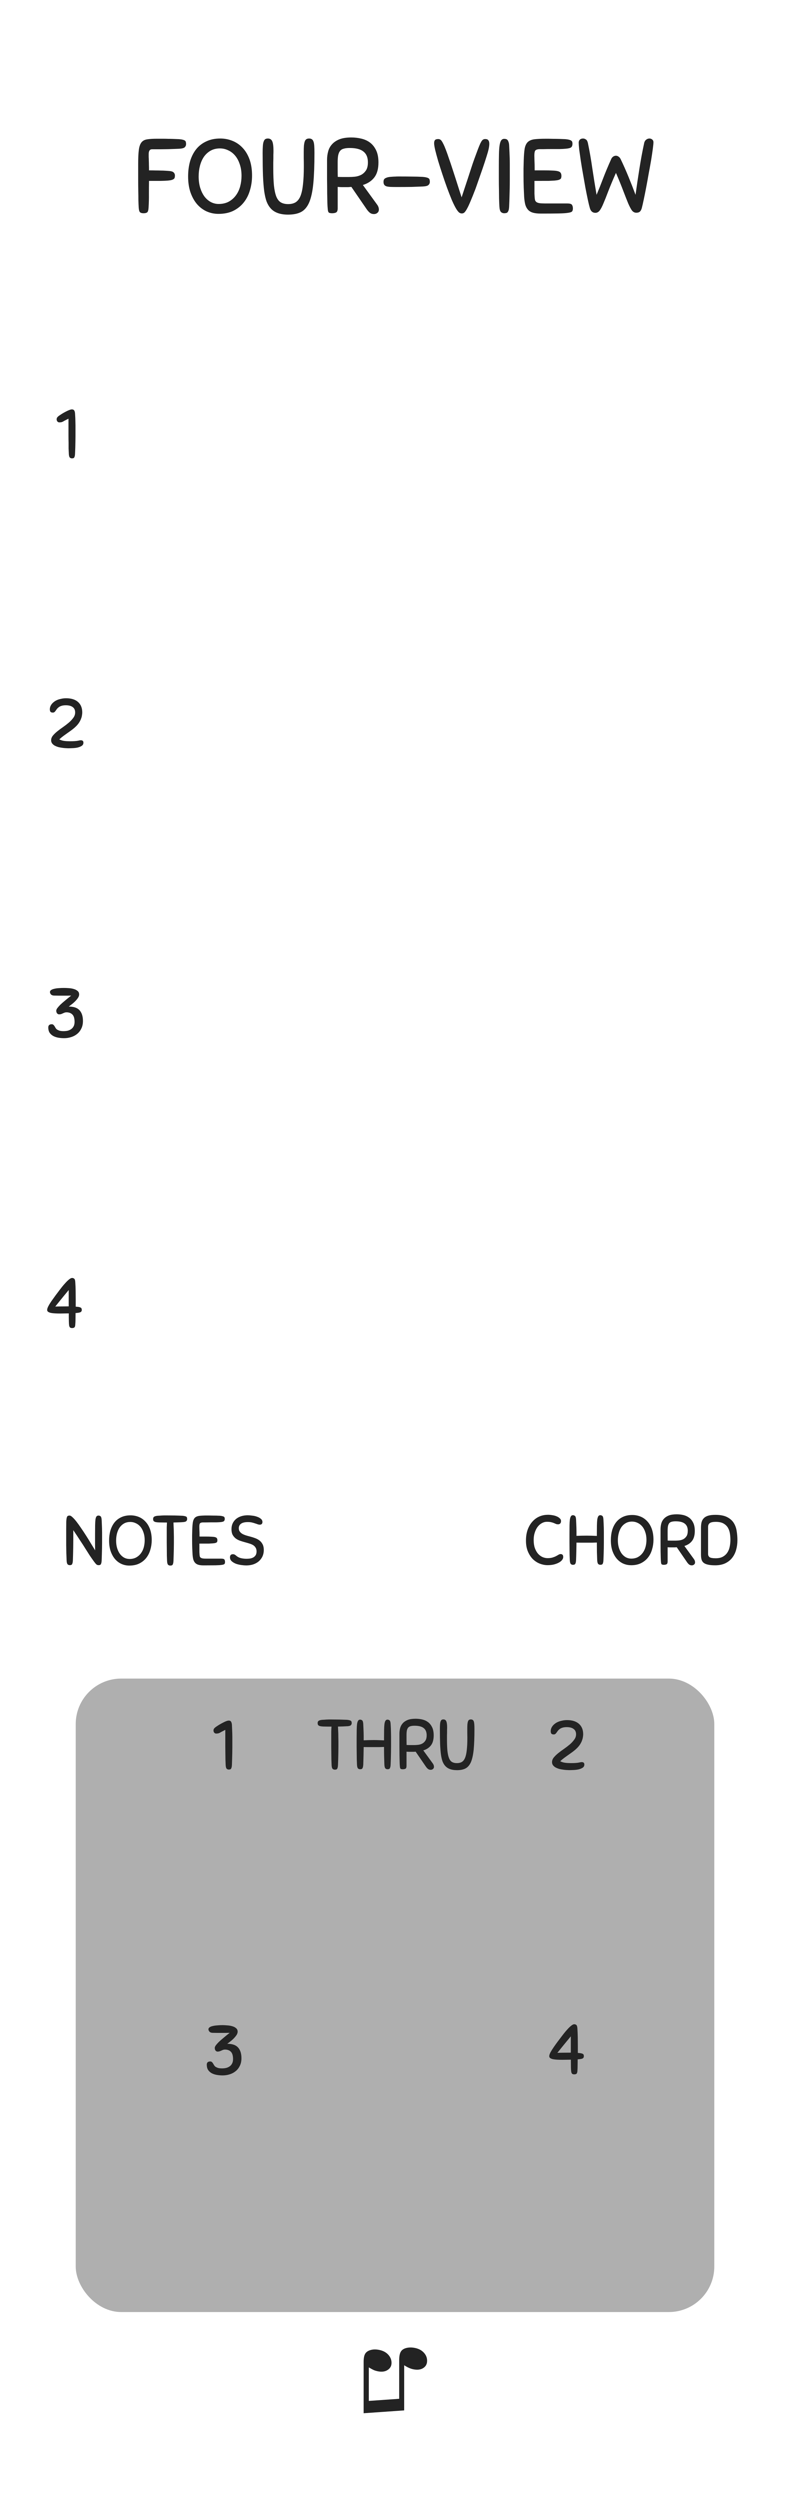 <?xml version="1.0" encoding="UTF-8" standalone="no"?>
<svg
   width="40.64mm"
   height="128.5mm"
   viewBox="0 0 40.64 128.5"
   version="1.1"
   id="svg56"
   sodipodi:docname="FourView.svg"
   inkscape:version="1.1 (c68e22c387, 2021-05-23)"
   xmlns:inkscape="http://www.inkscape.org/namespaces/inkscape"
   xmlns:sodipodi="http://sodipodi.sourceforge.net/DTD/sodipodi-0.dtd"
   xmlns="http://www.w3.org/2000/svg"
   xmlns:svg="http://www.w3.org/2000/svg"
   xmlns:rdf="http://www.w3.org/1999/02/22-rdf-syntax-ns#"
   xmlns:cc="http://creativecommons.org/ns#"
   xmlns:dc="http://purl.org/dc/elements/1.1/">
  <defs
     id="defs60" />
  <sodipodi:namedview
     pagecolor="#ffffff"
     bordercolor="#666666"
     borderopacity="1"
     objecttolerance="10"
     gridtolerance="10"
     guidetolerance="10"
     inkscape:pageopacity="0"
     inkscape:pageshadow="2"
     inkscape:window-width="1920"
     inkscape:window-height="1057"
     id="namedview58"
     showgrid="false"
     inkscape:document-units="mm"
     units="mm"
     inkscape:zoom="1.2421053"
     inkscape:cx="14.894067"
     inkscape:cy="254.00423"
     inkscape:window-x="-8"
     inkscape:window-y="1072"
     inkscape:window-maximized="1"
     inkscape:current-layer="svg56"
     inkscape:pagecheckerboard="0" />
  <rect
     rx="2.34"
     ry="2.34"
     y="86.281"
     x="3.895"
     height="32.562"
     width="32.851"
     id="rect4"
     style="fill:#afafaf;stroke-width:1;paint-order:stroke markers fill;fill-opacity:1" />
  <path
     d="m 20.792,123.898 -2.086,0.146 v -2.637 q 0,-0.294 0.083,-0.426 0.082,-0.133 0.282,-0.188 0.196,-0.055 0.444,-0.003 0.287,0.06 0.457,0.243 0.17,0.187 0.17,0.422 0,0.238 -0.202,0.366 -0.201,0.132 -0.521,0.064 -0.105,-0.023 -0.184,-0.056 -0.081,-0.035 -0.262,-0.141 v 1.722 l 1.562,-0.109 v -1.989 q 0,-0.288 0.083,-0.431 0.083,-0.141 0.288,-0.192 0.205,-0.051 0.448,0 0.284,0.059 0.452,0.243 0.166,0.179 0.166,0.415 0,0.25 -0.201,0.376 -0.198,0.128 -0.521,0.06 -0.205,-0.043 -0.457,-0.205 z"
     style="font-weight:400;font-size:3.528px;line-height:1.25;font-family:Arial;-inkscape-font-specification:'Arial, Normal';font-variant-ligatures:normal;font-variant-caps:normal;font-variant-numeric:normal;font-feature-settings:normal;text-align:start;letter-spacing:0;word-spacing:0;fill:#232323;stroke-width:1;fill-opacity:1"
     font-size="3.528"
     aria-label="♫"
     font-weight="400"
     letter-spacing="0"
     word-spacing="0"
     id="path6"
     inkscape:connector-curvature="0" />
  <g
     style="line-height:1.25;stroke-width:0.781;fill:#232323;fill-opacity:1"
     id="g10"
     transform="matrix(1.28,0,0,1.28,0,-0.096)">
    <path
       d="m 13.948,69.396 q -0.079,0.006 -0.169,0.009 l -0.195,0.005 0.006,0.144 0.006,0.133 q 0.002,0.068 0.002,0.14 0.003,0.074 0.003,0.165 v 0.245 q 0,0.116 -0.003,0.235 l -0.005,0.234 q -0.003,0.118 -0.009,0.245 -0.003,0.068 -0.014,0.105 -0.008,0.036 -0.025,0.056 -0.017,0.02 -0.04,0.023 -0.022,0.005 -0.05,0.005 -0.05,0 -0.088,-0.034 -0.034,-0.036 -0.04,-0.152 -0.005,-0.102 -0.008,-0.214 0,-0.113 -0.003,-0.243 -0.003,-0.13 -0.003,-0.28 v -0.606 q 0.003,-0.116 0.01,-0.2 h -0.117 q -0.118,0 -0.203,-0.003 -0.082,-0.003 -0.136,-0.015 -0.053,-0.014 -0.079,-0.042 -0.022,-0.028 -0.022,-0.08 0,-0.024 0.005,-0.044 0.006,-0.023 0.026,-0.04 0.02,-0.02 0.054,-0.03 0.036,-0.012 0.093,-0.018 l 0.096,-0.005 0.084,-0.006 q 0.043,-0.003 0.088,-0.003 h 0.104 q 0.167,0 0.313,0.003 0.15,0.003 0.317,0.01 0.067,0.007 0.104,0.018 0.037,0.009 0.056,0.026 0.02,0.017 0.023,0.04 0.006,0.022 0.006,0.05 0,0.05 -0.037,0.085 -0.034,0.034 -0.15,0.04 z m 1.5,1.54 -0.01,-0.318 q -0.004,-0.17 -0.004,-0.39 -0.09,0.004 -0.192,0.006 h -0.44 q -0.105,0 -0.186,-0.002 l -0.006,0.344 q -0.003,0.164 -0.01,0.358 -0.004,0.068 -0.015,0.105 -0.009,0.036 -0.026,0.056 -0.017,0.02 -0.04,0.023 -0.019,0.005 -0.047,0.005 -0.05,0 -0.085,-0.033 -0.034,-0.037 -0.04,-0.153 -0.005,-0.101 -0.008,-0.212 0,-0.11 -0.003,-0.237 -0.003,-0.127 -0.003,-0.273 v -0.333 q 0,-0.2 0.003,-0.342 0.003,-0.144 0.014,-0.234 0.014,-0.09 0.043,-0.133 0.028,-0.042 0.08,-0.042 0.047,0 0.083,0.03 0.037,0.032 0.043,0.145 l 0.008,0.175 0.006,0.152 q 0.003,0.074 0.003,0.153 v 0.175 q 0.211,-0.01 0.414,-0.01 0.1,0 0.198,0.004 l 0.206,0.008 v -0.081 q 0,-0.2 0.003,-0.342 0.003,-0.144 0.014,-0.234 0.014,-0.09 0.042,-0.133 0.03,-0.042 0.08,-0.042 0.047,0 0.084,0.03 0.037,0.032 0.042,0.145 l 0.01,0.18 0.004,0.159 q 0.003,0.076 0.003,0.16 v 0.429 q 0,0.116 -0.003,0.229 l -0.005,0.229 q -0.003,0.115 -0.009,0.242 -0.002,0.068 -0.014,0.105 -0.008,0.036 -0.025,0.056 -0.017,0.02 -0.04,0.023 -0.02,0.005 -0.048,0.005 -0.05,0 -0.084,-0.034 -0.034,-0.036 -0.04,-0.152 z m 1.257,-0.518 -0.082,0.005 h -0.178 q -0.048,0 -0.107,-0.005 v 0.573 q 0,0.09 -0.045,0.113 -0.042,0.02 -0.107,0.02 -0.034,0 -0.054,-0.006 -0.02,-0.003 -0.034,-0.014 -0.01,-0.014 -0.02,-0.04 -0.005,-0.025 -0.008,-0.07 -0.006,-0.051 -0.008,-0.147 l -0.006,-0.254 q 0,-0.155 -0.003,-0.375 v -0.523 q 0,-0.115 0.028,-0.223 0.03,-0.11 0.102,-0.191 0.073,-0.085 0.198,-0.136 0.127,-0.05 0.321,-0.05 0.14,0 0.268,0.03 0.133,0.03 0.235,0.108 0.101,0.076 0.163,0.206 0.062,0.13 0.062,0.324 0,0.26 -0.112,0.404 -0.11,0.14 -0.305,0.2 l 0.378,0.52 q 0.05,0.067 0.05,0.138 0,0.056 -0.039,0.087 -0.036,0.034 -0.093,0.034 -0.062,0 -0.107,-0.034 -0.045,-0.036 -0.085,-0.093 z m 0.443,-0.658 q 0,-0.194 -0.118,-0.288 -0.116,-0.096 -0.37,-0.096 -0.093,0 -0.155,0.017 -0.062,0.015 -0.099,0.057 -0.037,0.042 -0.054,0.118 -0.014,0.074 -0.014,0.19 v 0.19 q 0,0.11 0.003,0.2 0.065,0.005 0.144,0.005 h 0.152 q 0.08,0 0.167,-0.01 0.09,-0.01 0.166,-0.05 0.077,-0.042 0.127,-0.12 0.051,-0.077 0.051,-0.213 z m 1.211,1.4 q -0.32,0 -0.47,-0.175 -0.06,-0.068 -0.102,-0.172 -0.04,-0.107 -0.065,-0.277 -0.023,-0.17 -0.034,-0.417 -0.009,-0.251 -0.009,-0.61 0,-0.116 0.006,-0.19 0.005,-0.075 0.022,-0.117 0.017,-0.046 0.043,-0.063 0.028,-0.017 0.07,-0.017 0.082,0 0.116,0.074 0.034,0.073 0.034,0.254 0,0.062 -0.003,0.11 v 0.099 q 0,0.048 -0.003,0.107 v 0.144 q 0,0.282 0.017,0.468 0.02,0.187 0.065,0.3 0.045,0.11 0.121,0.155 0.08,0.045 0.195,0.045 0.122,0 0.2,-0.048 0.082,-0.05 0.13,-0.167 0.048,-0.118 0.068,-0.313 0.023,-0.195 0.023,-0.485 0,-0.127 -0.003,-0.218 v -0.162 q 0,-0.105 0.006,-0.175 0.008,-0.07 0.022,-0.11 0.017,-0.043 0.045,-0.06 0.028,-0.017 0.07,-0.017 0.043,0 0.071,0.017 0.03,0.017 0.046,0.06 0.016,0.042 0.022,0.118 0.006,0.074 0.006,0.192 0,0.497 -0.03,0.819 -0.032,0.318 -0.11,0.505 -0.08,0.183 -0.219,0.257 -0.135,0.07 -0.35,0.07 z"
       style="font-weight:400;font-size:2.822px;font-family:Sniglet;-inkscape-font-specification:'Sniglet, Normal';font-variant-ligatures:normal;font-variant-caps:normal;font-variant-numeric:normal;font-feature-settings:normal;text-align:start;letter-spacing:0;word-spacing:0;stroke-width:0.781;fill:#232323;fill-opacity:1"
       aria-label="THRU"
       font-weight="400"
       font-size="2.822"
       letter-spacing="0"
       word-spacing="0"
       id="path8"
       inkscape:connector-curvature="0" />
  </g>
  <g
     style="line-height:1.25;stroke-width:0.781;fill:#232323;fill-opacity:1"
     id="g14"
     transform="matrix(1.28,0,0,1.28,0,-0.096)">
    <path
       d="M 2.766,18.296 Q 2.76,18.194 2.756,18.084 V 17.847 Q 2.752,17.72 2.752,17.574 v -0.686 l -0.17,0.087 q -0.07,0.045 -0.112,0.054 -0.04,0.008 -0.088,0.008 -0.042,0 -0.076,-0.036 -0.03,-0.037 -0.03,-0.088 0,-0.05 0.033,-0.087 0.036,-0.04 0.084,-0.07 0.062,-0.043 0.133,-0.086 0.073,-0.042 0.14,-0.076 0.07,-0.036 0.125,-0.056 0.06,-0.023 0.1,-0.023 0.02,0 0.04,0.006 0.021,0.005 0.04,0.022 0.018,0.017 0.03,0.054 0.013,0.034 0.016,0.093 l 0.01,0.178 0.004,0.15 q 0.003,0.07 0.003,0.15 v 0.425 q 0,0.116 -0.003,0.23 L 3.026,18.05 q -0.003,0.116 -0.01,0.243 -0.002,0.068 -0.013,0.105 -0.01,0.036 -0.025,0.056 -0.017,0.02 -0.04,0.023 -0.02,0.005 -0.048,0.005 -0.05,0 -0.085,-0.034 -0.033,-0.036 -0.04,-0.152 z"
       style="font-weight:400;font-size:2.822px;font-family:Sniglet;-inkscape-font-specification:'Sniglet, Normal';font-variant-ligatures:normal;font-variant-caps:normal;font-variant-numeric:normal;font-feature-settings:normal;text-align:start;letter-spacing:0;word-spacing:0;stroke-width:0.781;fill:#232323;fill-opacity:1"
       font-size="2.822"
       aria-label="1"
       font-weight="400"
       letter-spacing="0"
       word-spacing="0"
       id="path12"
       inkscape:connector-curvature="0" />
  </g>
  <g
     style="line-height:1.25;stroke-width:0.781;fill:#232323;fill-opacity:1"
     id="g18"
     transform="matrix(1.28,0,0,1.28,0,-0.096)">
    <path
       d="m 2.645,28.397 q -0.102,0 -0.17,0.022 -0.067,0.02 -0.112,0.054 -0.045,0.034 -0.074,0.07 l -0.05,0.07 q -0.023,0.035 -0.05,0.058 -0.027,0.02 -0.066,0.02 -0.068,0 -0.096,-0.034 -0.025,-0.037 -0.025,-0.096 0,-0.125 0.093,-0.232 0.028,-0.034 0.076,-0.07 0.05,-0.04 0.118,-0.07 0.071,-0.032 0.161,-0.05 0.093,-0.024 0.21,-0.024 0.307,0 0.476,0.15 0.17,0.15 0.17,0.42 0,0.053 -0.012,0.118 -0.008,0.065 -0.037,0.136 -0.025,0.07 -0.073,0.146 -0.048,0.077 -0.127,0.156 -0.07,0.07 -0.15,0.13 -0.079,0.06 -0.163,0.118 l -0.178,0.127 q -0.09,0.065 -0.183,0.15 0.09,0.048 0.194,0.062 0.105,0.014 0.235,0.014 0.12,0 0.194,-0.006 0.074,-0.005 0.12,-0.014 l 0.07,-0.014 q 0.025,-0.006 0.053,-0.006 0.104,0 0.104,0.096 0,0.085 -0.07,0.13 -0.07,0.045 -0.17,0.068 -0.098,0.02 -0.203,0.023 -0.104,0.005 -0.172,0.005 -0.037,0 -0.104,-0.005 Q 2.569,30.116 2.494,30.104 2.416,30.094 2.337,30.074 2.261,30.051 2.197,30.017 2.134,29.98 2.095,29.929 q -0.04,-0.053 -0.04,-0.127 0,-0.098 0.07,-0.186 0.074,-0.09 0.181,-0.175 Q 2.414,29.354 2.538,29.269 2.662,29.182 2.769,29.091 2.876,28.998 2.947,28.899 3.02,28.801 3.02,28.685 3.02,28.541 2.922,28.47 2.826,28.397 2.645,28.397 Z"
       style="font-weight:400;font-size:2.822px;font-family:Sniglet;-inkscape-font-specification:'Sniglet, Normal';font-variant-ligatures:normal;font-variant-caps:normal;font-variant-numeric:normal;font-feature-settings:normal;text-align:start;letter-spacing:0;word-spacing:0;stroke-width:0.781;fill:#232323;fill-opacity:1"
       font-size="2.822"
       aria-label="2"
       font-weight="400"
       letter-spacing="0"
       word-spacing="0"
       id="path16"
       inkscape:connector-curvature="0" />
  </g>
  <g
     style="line-height:1.25;stroke-width:0.781;fill:#232323;fill-opacity:1"
     id="g22"
     transform="matrix(1.28,0,0,1.28,0,-0.096)">
    <path
       d="m 2.182,40.055 q -0.09,0 -0.132,-0.045 -0.043,-0.048 -0.043,-0.096 0,-0.05 0.048,-0.082 0.048,-0.033 0.127,-0.05 0.08,-0.02 0.18,-0.026 0.103,-0.008 0.207,-0.008 0.087,0 0.195,0.008 0.107,0.006 0.2,0.034 0.093,0.026 0.155,0.08 0.062,0.05 0.062,0.14 0,0.07 -0.053,0.147 -0.054,0.076 -0.124,0.144 -0.07,0.068 -0.142,0.12 l -0.098,0.075 q 0.3,0 0.434,0.15 0.136,0.15 0.136,0.428 0,0.175 -0.065,0.305 -0.062,0.13 -0.17,0.217 -0.104,0.085 -0.242,0.127 -0.136,0.043 -0.28,0.043 -0.118,0 -0.234,-0.02 Q 2.23,41.726 2.14,41.678 2.05,41.628 1.993,41.546 1.94,41.461 1.94,41.336 q 0,-0.13 0.14,-0.13 0.043,0 0.066,0.023 0.025,0.02 0.042,0.05 0.02,0.029 0.04,0.066 0.02,0.037 0.056,0.068 0.04,0.028 0.102,0.05 0.064,0.02 0.17,0.02 0.081,0 0.16,-0.016 0.08,-0.02 0.141,-0.063 0.062,-0.042 0.1,-0.112 0.04,-0.074 0.04,-0.18 0,-0.21 -0.089,-0.297 -0.085,-0.088 -0.24,-0.088 -0.04,0 -0.074,0.014 -0.034,0.012 -0.067,0.028 l -0.07,0.03 q -0.038,0.01 -0.083,0.01 -0.045,0 -0.08,-0.04 -0.033,-0.042 -0.033,-0.107 0,-0.045 0.043,-0.104 0.045,-0.06 0.12,-0.136 0.08,-0.076 0.19,-0.166 0.11,-0.093 0.246,-0.2 H 2.792 L 2.716,40.058 H 2.369 Q 2.267,40.055 2.182,40.055 Z"
       style="font-weight:400;font-size:2.822px;font-family:Sniglet;-inkscape-font-specification:'Sniglet, Normal';font-variant-ligatures:normal;font-variant-caps:normal;font-variant-numeric:normal;font-feature-settings:normal;text-align:start;letter-spacing:0;word-spacing:0;stroke-width:0.781;fill:#232323;fill-opacity:1"
       font-size="2.822"
       aria-label="3"
       font-weight="400"
       letter-spacing="0"
       word-spacing="0"
       id="path20"
       inkscape:connector-curvature="0" />
  </g>
  <g
     style="line-height:1.25;stroke-width:0.781;fill:#232323;fill-opacity:1"
     id="g26"
     transform="matrix(1.28,0,0,1.28,0,-0.096)">
    <path
       d="m 3.037,52.803 q -0.002,0.107 -0.002,0.234 0,0.127 -0.01,0.237 -0.004,0.085 -0.04,0.11 -0.03,0.023 -0.086,0.023 -0.05,0 -0.08,-0.02 Q 2.795,53.37 2.779,53.311 2.769,53.249 2.767,53.133 2.764,53.015 2.764,52.817 q -0.093,0 -0.178,0.003 -0.085,0.003 -0.164,0.003 -0.118,0 -0.217,-0.006 Q 2.109,52.812 2.039,52.797 1.971,52.78 1.931,52.752 1.895,52.724 1.895,52.679 q 0,-0.062 0.05,-0.155 0.05,-0.096 0.127,-0.206 0.077,-0.11 0.16,-0.223 L 2.394,51.88 2.49,51.756 q 0.065,-0.082 0.138,-0.16 0.074,-0.083 0.147,-0.142 0.073,-0.06 0.124,-0.06 0.048,0 0.085,0.032 0.037,0.03 0.042,0.144 0.012,0.163 0.014,0.344 0.003,0.178 0.003,0.353 v 0.28 q 0.08,0.005 0.127,0.013 0.048,0.01 0.074,0.026 0.025,0.014 0.033,0.036 0.01,0.023 0.01,0.057 0,0.07 -0.066,0.096 -0.065,0.022 -0.183,0.028 z M 2.761,51.88 2.549,52.137 2.403,52.317 q -0.06,0.077 -0.105,0.13 l -0.076,0.096 q 0.13,-0.005 0.265,-0.005 0.14,-0.003 0.274,-0.003 z"
       style="font-weight:400;font-size:2.822px;font-family:Sniglet;-inkscape-font-specification:'Sniglet, Normal';font-variant-ligatures:normal;font-variant-caps:normal;font-variant-numeric:normal;font-feature-settings:normal;text-align:start;letter-spacing:0;word-spacing:0;stroke-width:0.781;fill:#232323;fill-opacity:1"
       font-size="2.822"
       aria-label="4"
       font-weight="400"
       letter-spacing="0"
       word-spacing="0"
       id="path24"
       inkscape:connector-curvature="0" />
  </g>
  <g
     style="line-height:1.25;stroke-width:0.781;fill:#232323;fill-opacity:1"
     id="g30"
     transform="matrix(1.28,0,0,1.28,0,-0.096)">
    <path
       d="m 9.069,70.949 q -0.005,-0.101 -0.008,-0.211 0,-0.11 -0.003,-0.237 -0.003,-0.127 -0.003,-0.274 v -0.686 l -0.17,0.088 q -0.07,0.045 -0.112,0.053 -0.04,0.009 -0.087,0.009 -0.043,0 -0.076,-0.037 -0.03,-0.036 -0.03,-0.087 0,-0.051 0.032,-0.088 0.037,-0.04 0.085,-0.07 0.062,-0.043 0.133,-0.085 0.073,-0.042 0.14,-0.076 0.07,-0.037 0.125,-0.057 0.06,-0.022 0.1,-0.022 0.02,0 0.04,0.005 0.02,0.006 0.038,0.023 0.02,0.017 0.03,0.054 0.015,0.033 0.018,0.093 l 0.008,0.178 0.006,0.15 q 0.003,0.07 0.003,0.149 v 0.426 q 0,0.116 -0.003,0.228 l -0.006,0.23 -0.008,0.242 q -0.003,0.067 -0.014,0.104 -0.01,0.037 -0.026,0.057 -0.017,0.02 -0.04,0.022 -0.02,0.006 -0.047,0.006 -0.05,0 -0.085,-0.034 -0.034,-0.037 -0.04,-0.152 z"
       style="font-weight:400;font-size:2.822px;font-family:Sniglet;-inkscape-font-specification:'Sniglet, Normal';font-variant-ligatures:normal;font-variant-caps:normal;font-variant-numeric:normal;font-feature-settings:normal;text-align:start;letter-spacing:0;word-spacing:0;stroke-width:0.781;fill:#232323;fill-opacity:1"
       font-size="2.822"
       aria-label="1"
       font-weight="400"
       letter-spacing="0"
       word-spacing="0"
       id="path28"
       inkscape:connector-curvature="0" />
  </g>
  <g
     style="line-height:1.25;stroke-width:0.781;fill:#232323;fill-opacity:1"
     id="g34"
     transform="matrix(1.28,0,0,1.28,0,-0.096)">
    <path
       d="m 22.777,69.432 q -0.1,0 -0.17,0.022 -0.068,0.02 -0.113,0.054 -0.045,0.034 -0.073,0.07 l -0.05,0.07 q -0.023,0.035 -0.052,0.058 -0.025,0.02 -0.065,0.02 -0.067,0 -0.096,-0.034 -0.025,-0.037 -0.025,-0.096 0,-0.125 0.093,-0.232 0.028,-0.034 0.076,-0.07 0.05,-0.04 0.12,-0.07 0.07,-0.032 0.16,-0.05 0.093,-0.024 0.21,-0.024 0.306,0 0.476,0.15 0.17,0.15 0.17,0.42 0,0.053 -0.012,0.118 -0.01,0.065 -0.037,0.136 -0.025,0.07 -0.073,0.146 -0.048,0.077 -0.127,0.156 -0.07,0.07 -0.15,0.13 -0.08,0.06 -0.164,0.118 l -0.178,0.127 q -0.09,0.065 -0.183,0.15 0.09,0.048 0.195,0.062 0.104,0.014 0.234,0.014 0.12,0 0.195,-0.006 0.073,-0.005 0.118,-0.014 l 0.07,-0.014 q 0.026,-0.006 0.054,-0.006 0.105,0 0.105,0.096 0,0.085 -0.07,0.13 -0.07,0.045 -0.17,0.068 -0.1,0.02 -0.203,0.023 -0.105,0.005 -0.172,0.005 -0.037,0 -0.105,-0.005 -0.065,-0.003 -0.14,-0.015 -0.077,-0.01 -0.156,-0.03 -0.076,-0.023 -0.14,-0.057 -0.063,-0.037 -0.103,-0.088 -0.04,-0.053 -0.04,-0.127 0,-0.098 0.07,-0.186 0.075,-0.09 0.18,-0.175 0.109,-0.087 0.233,-0.172 0.124,-0.087 0.232,-0.178 0.107,-0.093 0.177,-0.192 0.074,-0.098 0.074,-0.214 0,-0.144 -0.1,-0.215 -0.095,-0.073 -0.276,-0.073 z"
       style="font-weight:400;font-size:2.822px;font-family:Sniglet;-inkscape-font-specification:'Sniglet, Normal';font-variant-ligatures:normal;font-variant-caps:normal;font-variant-numeric:normal;font-feature-settings:normal;text-align:start;letter-spacing:0;word-spacing:0;stroke-width:0.781;fill:#232323;fill-opacity:1"
       font-size="2.822"
       aria-label="2"
       font-weight="400"
       letter-spacing="0"
       word-spacing="0"
       id="path32"
       inkscape:connector-curvature="0" />
  </g>
  <g
     style="line-height:1.25;stroke-width:0.781;fill:#232323;fill-opacity:1"
     id="g38"
     transform="matrix(1.28,0,0,1.28,0,-0.096)">
    <path
       d="m 8.552,81.708 q -0.09,0 -0.132,-0.045 -0.043,-0.048 -0.043,-0.096 0,-0.05 0.048,-0.082 0.048,-0.034 0.127,-0.05 0.08,-0.02 0.18,-0.026 0.103,-0.01 0.207,-0.01 0.087,0 0.195,0.01 0.107,0.006 0.2,0.034 0.093,0.025 0.155,0.08 0.062,0.05 0.062,0.14 0,0.07 -0.053,0.147 -0.054,0.076 -0.124,0.144 -0.07,0.067 -0.142,0.12 l -0.098,0.074 q 0.3,0 0.434,0.15 0.136,0.15 0.136,0.43 0,0.174 -0.065,0.304 -0.062,0.13 -0.17,0.217 -0.104,0.085 -0.242,0.127 -0.136,0.042 -0.28,0.042 -0.118,0 -0.234,-0.02 Q 8.6,83.378 8.51,83.331 8.42,83.281 8.363,83.198 8.31,83.114 8.31,82.988 q 0,-0.13 0.14,-0.13 0.043,0 0.066,0.024 0.025,0.02 0.042,0.05 0.02,0.03 0.04,0.066 0.02,0.037 0.056,0.068 0.04,0.028 0.102,0.05 0.064,0.02 0.17,0.02 0.08,0 0.16,-0.017 0.08,-0.02 0.14,-0.062 0.063,-0.042 0.1,-0.113 0.04,-0.073 0.04,-0.18 0,-0.21 -0.088,-0.297 -0.085,-0.087 -0.24,-0.087 -0.04,0 -0.074,0.014 -0.034,0.01 -0.067,0.028 l -0.07,0.028 q -0.038,0.012 -0.083,0.012 -0.045,0 -0.08,-0.04 -0.033,-0.042 -0.033,-0.107 0,-0.045 0.043,-0.105 0.045,-0.06 0.12,-0.135 0.08,-0.076 0.19,-0.166 0.11,-0.094 0.246,-0.2 H 9.162 L 9.086,81.711 H 8.739 Q 8.637,81.708 8.552,81.708 Z"
       style="font-weight:400;font-size:2.822px;font-family:Sniglet;-inkscape-font-specification:'Sniglet, Normal';font-variant-ligatures:normal;font-variant-caps:normal;font-variant-numeric:normal;font-feature-settings:normal;text-align:start;letter-spacing:0;word-spacing:0;stroke-width:0.781;fill:#232323;fill-opacity:1"
       font-size="2.822"
       aria-label="3"
       font-weight="400"
       letter-spacing="0"
       word-spacing="0"
       id="path36"
       inkscape:connector-curvature="0" />
  </g>
  <g
     style="line-height:1.25;stroke-width:0.781;fill:#232323;fill-opacity:1"
     id="g42"
     transform="matrix(1.28,0,0,1.28,0,-0.096)">
    <path
       d="m 23.217,82.772 q -0.003,0.107 -0.003,0.234 0,0.127 -0.008,0.237 -0.006,0.085 -0.04,0.11 -0.03,0.023 -0.087,0.023 -0.051,0 -0.08,-0.02 -0.025,-0.017 -0.04,-0.076 -0.01,-0.062 -0.013,-0.178 -0.003,-0.12 -0.003,-0.316 -0.093,0 -0.177,0.003 l -0.164,0.002 q -0.12,0 -0.217,-0.005 -0.096,-0.006 -0.167,-0.02 -0.068,-0.017 -0.107,-0.045 -0.037,-0.028 -0.037,-0.073 0,-0.063 0.05,-0.156 0.052,-0.096 0.128,-0.206 0.076,-0.11 0.16,-0.223 l 0.162,-0.214 0.096,-0.124 q 0.065,-0.082 0.138,-0.161 0.073,-0.082 0.147,-0.141 0.073,-0.06 0.124,-0.06 0.048,0 0.085,0.03 0.036,0.033 0.042,0.145 0.01,0.164 0.014,0.345 0.003,0.178 0.003,0.352 v 0.28 q 0.079,0.005 0.127,0.014 0.048,0.009 0.073,0.025 0.026,0.015 0.034,0.037 0.008,0.023 0.008,0.057 0,0.07 -0.064,0.096 -0.065,0.022 -0.184,0.028 z m -0.276,-0.923 -0.212,0.257 -0.147,0.18 q -0.06,0.077 -0.104,0.13 l -0.077,0.096 q 0.13,-0.006 0.266,-0.006 l 0.274,-0.002 z"
       style="font-weight:400;font-size:2.822px;font-family:Sniglet;-inkscape-font-specification:'Sniglet, Normal';font-variant-ligatures:normal;font-variant-caps:normal;font-variant-numeric:normal;font-feature-settings:normal;text-align:start;letter-spacing:0;word-spacing:0;stroke-width:0.781;fill:#232323;fill-opacity:1"
       font-size="2.822"
       aria-label="4"
       font-weight="400"
       letter-spacing="0"
       word-spacing="0"
       id="path40"
       inkscape:connector-curvature="0" />
  </g>
  <g
     aria-label="FOUR-VIEW"
     style="font-weight:400;font-size:4.233px;line-height:1.25;font-family:Sniglet;letter-spacing:0;word-spacing:0;stroke-width:0.207;fill:#232323;fill-opacity:1"
     font-weight="400"
     font-size="4.233"
     letter-spacing="0"
     word-spacing="0"
     id="g46"
     transform="matrix(1.28,0,0,1.28,0,-0.096)">
    <path
       d="M 5.553,6.653 Q 5.553,6.298 5.579,6.099 5.604,5.896 5.684,5.794 5.764,5.693 5.913,5.671 6.061,5.646 6.303,5.646 h 0.245 q 0.11,0 0.212,0.004 0.106,0 0.207,0.004 l 0.229,0.009 q 0.101,0.008 0.156,0.025 0.055,0.013 0.085,0.038 0.03,0.026 0.034,0.06 0.008,0.034 0.008,0.076 0,0.076 -0.055,0.127 Q 7.374,6.039 7.2,6.049 7.094,6.052 6.993,6.057 L 6.768,6.065 q -0.123,0 -0.28,0.004 H 6.112 q -0.076,0 -0.106,0.055 -0.03,0.051 -0.03,0.132 v 0.127 q 0.005,0.063 0.005,0.14 0.004,0.075 0.004,0.173 0.004,0.093 0.004,0.22 0.157,0 0.271,0.004 0.119,0 0.203,0.004 0.09,0 0.157,0.005 l 0.131,0.008 q 0.174,0.009 0.225,0.06 0.055,0.05 0.055,0.126 0,0.043 -0.009,0.077 Q 7.018,7.233 6.988,7.259 6.958,7.284 6.904,7.301 6.849,7.318 6.747,7.327 L 6.616,7.335 q -0.06,0 -0.144,0.004 H 5.989 Q 5.985,7.593 5.985,7.86 5.989,8.122 5.972,8.402 5.964,8.567 5.913,8.605 5.866,8.639 5.769,8.639 5.676,8.639 5.629,8.601 5.583,8.558 5.574,8.406 5.566,8.271 5.562,8.11 5.562,7.945 5.557,7.737 5.553,7.526 5.553,7.263 Z M 8.78,8.664 Q 8.526,8.664 8.301,8.563 8.081,8.461 7.916,8.271 7.751,8.076 7.654,7.797 7.56,7.517 7.56,7.162 7.56,6.827 7.64,6.548 7.725,6.268 7.886,6.065 8.051,5.862 8.293,5.752 8.534,5.637 8.852,5.637 q 0.258,0 0.49,0.094 0.233,0.093 0.407,0.279 0.178,0.186 0.28,0.466 0.101,0.28 0.101,0.652 0,0.309 -0.085,0.588 -0.08,0.28 -0.25,0.491 Q 9.63,8.415 9.376,8.542 9.122,8.664 8.78,8.664 Z M 8.788,8.266 q 0.233,0 0.406,-0.093 Q 9.368,8.076 9.482,7.919 9.597,7.763 9.652,7.559 9.707,7.352 9.707,7.136 9.707,6.874 9.635,6.67 9.567,6.463 9.448,6.323 9.33,6.183 9.173,6.112 9.017,6.035 8.839,6.035 8.627,6.035 8.466,6.125 8.31,6.213 8.2,6.365 8.094,6.518 8.039,6.725 7.984,6.929 7.984,7.162 q 0,0.25 0.063,0.457 0.064,0.203 0.17,0.347 0.11,0.144 0.258,0.224 0.148,0.076 0.313,0.076 z m 2.788,0.428 q -0.483,0 -0.707,-0.262 Q 10.779,8.33 10.716,8.173 10.657,8.013 10.619,7.758 10.585,7.504 10.569,7.132 10.555,6.755 10.555,6.217 q 0,-0.173 0.009,-0.283 0.008,-0.114 0.034,-0.178 0.025,-0.068 0.063,-0.093 0.043,-0.026 0.106,-0.026 0.123,0 0.174,0.11 0.05,0.11 0.05,0.382 0,0.093 -0.004,0.165 v 0.148 q 0,0.072 -0.004,0.16 v 0.217 q 0,0.423 0.026,0.702 0.03,0.28 0.097,0.45 0.068,0.164 0.182,0.232 0.118,0.068 0.292,0.068 0.182,0 0.3,-0.072 0.123,-0.077 0.195,-0.25 0.072,-0.178 0.102,-0.47 0.034,-0.292 0.034,-0.728 0,-0.19 -0.004,-0.326 V 6.179 q 0,-0.156 0.008,-0.262 0.013,-0.106 0.034,-0.165 0.025,-0.064 0.068,-0.09 0.042,-0.025 0.106,-0.025 0.063,0 0.105,0.026 0.043,0.025 0.068,0.089 0.026,0.063 0.034,0.178 0.008,0.11 0.008,0.287 0,0.746 -0.046,1.228 -0.047,0.479 -0.165,0.758 -0.119,0.275 -0.326,0.385 -0.203,0.106 -0.525,0.106 z M 14.121,7.58 14,7.59 h -0.267 q -0.072,0 -0.161,-0.01 v 0.86 q 0,0.135 -0.068,0.17 -0.063,0.029 -0.16,0.029 -0.051,0 -0.081,-0.009 Q 13.233,8.626 13.213,8.61 13.195,8.588 13.183,8.55 13.174,8.512 13.17,8.444 13.161,8.368 13.157,8.224 l -0.008,-0.38 q 0,-0.234 -0.005,-0.564 V 6.497 q 0,-0.174 0.043,-0.335 0.042,-0.165 0.152,-0.287 0.11,-0.127 0.297,-0.204 0.19,-0.076 0.482,-0.076 0.208,0 0.402,0.047 0.2,0.046 0.352,0.16 0.152,0.115 0.245,0.31 0.093,0.194 0.093,0.486 0,0.39 -0.169,0.606 -0.165,0.211 -0.457,0.3 l 0.567,0.78 q 0.076,0.1 0.076,0.207 0,0.084 -0.059,0.131 -0.055,0.05 -0.14,0.05 -0.093,0 -0.16,-0.05 Q 14.8,8.567 14.74,8.482 Z m 0.665,-0.986 q 0,-0.292 -0.178,-0.432 -0.173,-0.144 -0.554,-0.144 -0.14,0 -0.233,0.026 -0.093,0.021 -0.148,0.085 -0.055,0.063 -0.08,0.177 -0.022,0.11 -0.022,0.284 v 0.288 q 0,0.165 0.004,0.3 0.098,0.005 0.216,0.005 h 0.229 q 0.118,0 0.25,-0.013 0.135,-0.017 0.25,-0.076 0.114,-0.064 0.19,-0.178 0.076,-0.119 0.076,-0.322 z m 2.21,0.97 -0.448,0.017 q -0.254,0.004 -0.601,0.004 -0.144,0 -0.246,-0.004 -0.102,-0.005 -0.165,-0.022 -0.064,-0.02 -0.093,-0.063 -0.03,-0.042 -0.03,-0.119 0,-0.038 0.009,-0.067 0.008,-0.034 0.038,-0.06 0.03,-0.025 0.08,-0.042 0.055,-0.021 0.14,-0.03 L 15.79,7.17 q 0.05,-0.004 0.097,-0.004 0.047,-0.004 0.098,-0.004 h 0.127 q 0.228,0 0.44,0.004 0.212,0 0.44,0.012 0.102,0.009 0.157,0.026 0.055,0.013 0.085,0.038 0.03,0.025 0.033,0.06 0.009,0.033 0.009,0.075 0,0.077 -0.055,0.127 -0.05,0.051 -0.224,0.06 z m 1.776,0.889 q -0.055,0.101 -0.101,0.148 -0.043,0.046 -0.11,0.046 -0.068,0 -0.119,-0.046 Q 18.392,8.554 18.332,8.457 18.256,8.33 18.158,8.106 18.065,7.881 17.968,7.619 17.871,7.352 17.778,7.069 17.684,6.785 17.608,6.535 17.536,6.285 17.49,6.099 17.447,5.909 17.447,5.828 q 0,-0.085 0.034,-0.127 0.034,-0.042 0.131,-0.042 0.055,0 0.093,0.03 0.043,0.025 0.106,0.152 0.051,0.097 0.11,0.254 0.06,0.156 0.123,0.347 0.068,0.19 0.136,0.402 l 0.135,0.415 q 0.068,0.207 0.127,0.398 L 18.552,8 q 0.05,-0.157 0.114,-0.347 L 18.798,7.255 18.933,6.84 q 0.068,-0.212 0.136,-0.398 0.067,-0.186 0.127,-0.343 0.059,-0.157 0.105,-0.258 0.06,-0.123 0.102,-0.153 0.047,-0.03 0.093,-0.03 0.098,0 0.131,0.051 0.038,0.047 0.038,0.14 0,0.085 -0.025,0.203 -0.025,0.119 -0.089,0.318 -0.06,0.195 -0.16,0.487 l -0.25,0.715 q -0.039,0.114 -0.09,0.237 -0.046,0.123 -0.097,0.242 -0.046,0.114 -0.093,0.22 -0.046,0.105 -0.089,0.182 z M 20.07,8.36 q -0.009,-0.153 -0.013,-0.318 0,-0.165 -0.004,-0.356 -0.005,-0.19 -0.005,-0.41 v -0.5 q 0,-0.3 0.005,-0.512 0.004,-0.216 0.025,-0.351 0.021,-0.136 0.064,-0.2 0.046,-0.063 0.122,-0.063 0.038,0 0.072,0.009 0.034,0.008 0.06,0.038 0.025,0.025 0.042,0.08 0.021,0.051 0.025,0.136 0.009,0.152 0.013,0.27 l 0.009,0.238 q 0.004,0.114 0.004,0.241 v 0.643 q 0,0.174 -0.004,0.343 l -0.009,0.343 q -0.004,0.174 -0.013,0.364 -0.004,0.102 -0.02,0.157 -0.018,0.055 -0.043,0.085 -0.026,0.03 -0.06,0.033 -0.033,0.009 -0.076,0.009 -0.076,0 -0.13,-0.05 Q 20.078,8.533 20.07,8.359 Z M 21.065,7.979 Q 21.057,7.843 21.048,7.61 21.04,7.377 21.04,7.132 V 6.844 l 0.008,-0.309 q 0.009,-0.313 0.038,-0.491 0.034,-0.178 0.127,-0.267 0.098,-0.089 0.271,-0.11 0.174,-0.021 0.462,-0.021 h 0.088 q 0.09,0 0.212,0.004 0.123,0 0.254,0.004 l 0.224,0.009 q 0.094,0.008 0.149,0.025 0.059,0.013 0.089,0.038 0.03,0.022 0.038,0.055 0.008,0.03 0.008,0.068 0,0.098 -0.055,0.144 -0.055,0.042 -0.224,0.055 -0.085,0.009 -0.25,0.013 h -0.33 q -0.17,0 -0.305,0.004 h -0.17 q -0.11,0.004 -0.156,0.05 -0.042,0.043 -0.042,0.208 L 21.48,6.51 q 0.008,0.143 0.008,0.406 h 0.352 q 0.224,0 0.364,0.008 0.144,0.005 0.22,0.026 0.08,0.021 0.11,0.068 0.03,0.046 0.03,0.122 0,0.038 -0.009,0.072 -0.004,0.03 -0.034,0.055 -0.03,0.021 -0.084,0.038 -0.055,0.013 -0.157,0.022 -0.123,0.008 -0.233,0.012 H 21.48 V 7.856 L 21.488,8 q 0.005,0.067 0.017,0.114 0.017,0.047 0.055,0.076 0.043,0.03 0.119,0.043 0.08,0.012 0.212,0.012 h 0.91 q 0.148,0 0.186,0.055 0.038,0.055 0.038,0.148 0,0.077 -0.034,0.119 -0.034,0.038 -0.165,0.055 -0.127,0.021 -0.385,0.025 -0.254,0.005 -0.703,0.005 -0.19,0 -0.313,-0.034 Q 21.302,8.584 21.225,8.503 21.15,8.423 21.112,8.296 21.078,8.165 21.065,7.979 Z m 3.499,-1.516 q 0.026,-0.06 0.076,-0.097 0.055,-0.038 0.115,-0.038 0.055,0 0.106,0.038 0.05,0.033 0.08,0.093 0.16,0.33 0.318,0.715 0.156,0.381 0.283,0.724 0.072,-0.525 0.157,-1.058 0.084,-0.534 0.19,-1.02 0.013,-0.056 0.038,-0.09 0.026,-0.037 0.055,-0.054 0.03,-0.022 0.06,-0.03 0.034,-0.009 0.055,-0.009 0.072,0 0.118,0.043 0.047,0.038 0.047,0.106 0,0.076 -0.026,0.27 -0.025,0.191 -0.067,0.45 -0.043,0.253 -0.098,0.541 -0.05,0.288 -0.101,0.555 -0.051,0.266 -0.098,0.487 -0.046,0.22 -0.076,0.334 -0.025,0.097 -0.076,0.148 -0.05,0.047 -0.148,0.047 -0.102,0 -0.174,-0.09 Q 25.331,8.436 25.246,8.241 25.166,8.046 25.051,7.746 24.937,7.441 24.755,7.018 24.568,7.441 24.45,7.746 q -0.114,0.304 -0.199,0.5 -0.08,0.194 -0.152,0.287 -0.072,0.089 -0.17,0.089 -0.17,0 -0.224,-0.195 Q 23.671,8.313 23.625,8.097 23.578,7.877 23.527,7.61 L 23.43,7.06 Q 23.379,6.772 23.34,6.518 L 23.277,6.074 q -0.02,-0.195 -0.02,-0.271 0,-0.072 0.046,-0.119 0.046,-0.047 0.131,-0.047 0.06,0 0.114,0.039 0.055,0.033 0.08,0.144 0.102,0.486 0.178,1.02 0.08,0.533 0.17,1.058 0.131,-0.309 0.262,-0.656 0.132,-0.347 0.326,-0.779 z"
       style="-inkscape-font-specification:'Sniglet, Normal';font-variant-ligatures:normal;font-variant-caps:normal;font-variant-numeric:normal;font-feature-settings:normal;text-align:start;stroke-width:0.207;fill:#232323;fill-opacity:1"
       id="path44"
       inkscape:connector-curvature="0" />
  </g>
  <g
     aria-label="NOTES"
     style="font-weight:400;font-size:2.822px;line-height:1.25;font-family:Sniglet;letter-spacing:0;word-spacing:0;stroke-width:0.207;fill:#232323;fill-opacity:1"
     font-weight="400"
     font-size="2.822"
     letter-spacing="0"
     word-spacing="0"
     id="g50"
     transform="matrix(1.28,0,0,1.28,0,-0.096)">
    <path
       d="M 3.778,62.784 Q 3.688,62.66 3.606,62.539 3.526,62.415 3.434,62.268 3.344,62.121 3.224,61.943 3.109,61.763 2.946,61.523 v 0.38 q 0,0.167 -0.003,0.311 L 2.937,62.485 2.929,62.739 Q 2.926,62.807 2.914,62.844 2.906,62.88 2.889,62.9 q -0.017,0.02 -0.04,0.023 -0.02,0.005 -0.047,0.005 -0.051,0 -0.085,-0.034 Q 2.683,62.858 2.677,62.742 2.663,62.432 2.66,62.121 v -0.646 q 0,-0.19 0.003,-0.297 0.006,-0.107 0.02,-0.16 0.017,-0.054 0.042,-0.068 0.029,-0.014 0.074,-0.014 0.045,0 0.118,0.07 0.074,0.068 0.161,0.18 0.088,0.114 0.186,0.26 0.102,0.147 0.2,0.302 0.1,0.156 0.19,0.308 l 0.17,0.277 Q 3.82,62.2 3.82,62.042 v -0.356 q 0,-0.223 0.003,-0.367 0.003,-0.146 0.014,-0.23 0.014,-0.086 0.043,-0.12 0.028,-0.033 0.079,-0.033 0.048,0 0.084,0.03 0.037,0.032 0.043,0.145 l 0.008,0.18 0.006,0.158 q 0.003,0.076 0.003,0.161 v 0.429 q 0,0.116 -0.003,0.229 L 4.094,62.496 4.086,62.739 Q 4.083,62.807 4.072,62.843 4.063,62.88 4.046,62.9 4.029,62.92 4.006,62.923 3.986,62.928 3.959,62.928 3.911,62.928 3.877,62.9 3.843,62.872 3.778,62.784 Z m 1.419,0.161 q -0.17,0 -0.319,-0.068 Q 4.732,62.81 4.622,62.683 4.512,62.553 4.447,62.367 4.384,62.18 4.384,61.943 q 0,-0.223 0.054,-0.409 0.057,-0.186 0.164,-0.322 0.11,-0.135 0.27,-0.209 0.162,-0.076 0.373,-0.076 0.172,0 0.328,0.062 0.155,0.062 0.27,0.187 0.12,0.124 0.187,0.31 0.068,0.186 0.068,0.435 0,0.206 -0.057,0.392 -0.054,0.186 -0.166,0.327 -0.11,0.139 -0.28,0.223 -0.17,0.082 -0.398,0.082 z M 5.203,62.68 q 0.155,0 0.27,-0.062 0.117,-0.065 0.193,-0.17 0.076,-0.104 0.113,-0.24 0.036,-0.138 0.036,-0.282 0,-0.175 -0.048,-0.31 Q 5.722,61.478 5.643,61.384 5.564,61.291 5.46,61.244 5.355,61.193 5.237,61.193 q -0.141,0 -0.249,0.059 -0.104,0.059 -0.177,0.16 -0.071,0.102 -0.108,0.24 -0.036,0.136 -0.036,0.291 0,0.167 0.042,0.305 0.042,0.135 0.113,0.231 0.073,0.096 0.172,0.15 0.099,0.05 0.209,0.05 z m 2.133,-1.479 q -0.08,0.006 -0.17,0.008 l -0.194,0.006 0.005,0.144 0.006,0.133 q 0.003,0.067 0.003,0.14 0.003,0.074 0.003,0.164 v 0.246 q 0,0.116 -0.003,0.234 L 6.98,62.51 6.972,62.756 q -0.003,0.068 -0.014,0.104 -0.009,0.037 -0.026,0.057 -0.017,0.02 -0.04,0.022 -0.022,0.006 -0.05,0.006 -0.051,0 -0.088,-0.034 Q 6.72,62.874 6.714,62.759 6.709,62.657 6.706,62.544 L 6.704,62.302 q -0.003,-0.13 -0.003,-0.28 v -0.336 -0.27 Q 6.704,61.3 6.709,61.215 H 6.593 q -0.118,0 -0.203,-0.003 -0.082,-0.003 -0.135,-0.014 -0.054,-0.014 -0.08,-0.042 -0.022,-0.028 -0.022,-0.08 0,-0.025 0.006,-0.044 0.005,-0.023 0.025,-0.04 0.02,-0.02 0.054,-0.03 0.037,-0.012 0.093,-0.018 L 6.427,60.939 6.512,60.933 Q 6.554,60.93 6.599,60.93 h 0.105 q 0.166,0 0.313,0.003 0.15,0.003 0.316,0.011 0.068,0.006 0.104,0.017 0.037,0.009 0.057,0.026 0.02,0.016 0.022,0.04 0.006,0.022 0.006,0.05 0,0.05 -0.037,0.085 -0.034,0.033 -0.15,0.039 z m 0.402,1.287 Q 7.732,62.398 7.726,62.242 7.721,62.087 7.721,61.923 V 61.732 L 7.726,61.526 Q 7.732,61.316 7.752,61.198 7.774,61.08 7.836,61.02 7.901,60.961 8.017,60.947 8.133,60.933 8.325,60.933 h 0.059 q 0.06,0 0.141,0.003 l 0.17,0.002 0.149,0.006 q 0.062,0.006 0.099,0.017 0.04,0.008 0.059,0.025 0.02,0.015 0.025,0.037 0.006,0.02 0.006,0.045 0,0.065 -0.037,0.096 Q 8.96,61.192 8.846,61.201 8.79,61.206 8.68,61.209 H 8.46 q -0.113,0 -0.203,0.003 H 8.144 Q 8.071,61.215 8.04,61.246 8.011,61.274 8.011,61.384 l 0.003,0.125 q 0.006,0.095 0.006,0.27 h 0.234 q 0.15,0 0.243,0.006 0.096,0.003 0.146,0.017 0.054,0.014 0.074,0.045 0.02,0.031 0.02,0.082 0,0.025 -0.006,0.048 -0.003,0.02 -0.023,0.037 -0.02,0.014 -0.056,0.025 -0.037,0.009 -0.104,0.014 -0.082,0.006 -0.156,0.009 H 8.014 v 0.344 l 0.006,0.096 q 0.003,0.045 0.011,0.076 0.011,0.031 0.037,0.05 0.028,0.02 0.079,0.03 0.053,0.008 0.14,0.008 h 0.608 q 0.098,0 0.124,0.036 0.025,0.037 0.025,0.1 0,0.05 -0.022,0.078 -0.023,0.026 -0.11,0.037 -0.085,0.014 -0.257,0.017 -0.17,0.003 -0.469,0.003 -0.127,0 -0.209,-0.023 Q 7.896,62.891 7.845,62.838 7.794,62.784 7.769,62.7 7.746,62.612 7.738,62.488 Z m 2.22,-1.564 q 0.08,0 0.18,0.015 0.105,0.01 0.196,0.045 0.09,0.03 0.152,0.084 0.062,0.051 0.062,0.127 0,0.045 -0.025,0.077 -0.026,0.03 -0.082,0.03 -0.043,0 -0.088,-0.016 -0.042,-0.017 -0.098,-0.034 -0.054,-0.02 -0.127,-0.037 -0.071,-0.017 -0.167,-0.017 -0.186,0 -0.277,0.068 -0.087,0.065 -0.087,0.18 0,0.08 0.04,0.133 0.039,0.054 0.104,0.093 0.068,0.037 0.15,0.062 0.084,0.026 0.172,0.048 0.098,0.026 0.194,0.062 0.1,0.037 0.175,0.096 0.077,0.06 0.122,0.15 0.048,0.09 0.048,0.229 0,0.144 -0.054,0.26 -0.054,0.112 -0.147,0.194 -0.093,0.079 -0.223,0.124 -0.13,0.042 -0.282,0.042 -0.085,0 -0.197,-0.016 -0.113,-0.015 -0.215,-0.051 -0.102,-0.04 -0.172,-0.102 -0.07,-0.065 -0.07,-0.158 0,-0.056 0.028,-0.09 0.03,-0.034 0.09,-0.034 0.048,0 0.079,0.02 0.03,0.017 0.054,0.04 0.084,0.073 0.191,0.098 0.108,0.025 0.22,0.025 0.065,0 0.136,-0.008 0.073,-0.011 0.133,-0.042 0.059,-0.032 0.098,-0.088 0.04,-0.06 0.04,-0.158 0,-0.09 -0.037,-0.147 Q 10.24,62.169 10.181,62.129 10.121,62.09 10.04,62.065 9.961,62.039 9.868,62.014 9.763,61.986 9.662,61.952 9.56,61.918 9.482,61.862 q -0.08,-0.06 -0.13,-0.147 -0.049,-0.09 -0.049,-0.229 0,-0.138 0.051,-0.243 0.051,-0.104 0.139,-0.175 0.087,-0.07 0.206,-0.107 0.12,-0.037 0.26,-0.037 z"
       style="-inkscape-font-specification:'Sniglet, Normal';font-variant-ligatures:normal;font-variant-caps:normal;font-variant-numeric:normal;font-feature-settings:normal;text-align:start;stroke-width:0.207;fill:#232323;fill-opacity:1"
       id="path48"
       inkscape:connector-curvature="0" />
  </g>
  <g
     aria-label="CHORD"
     style="font-weight:400;font-size:2.822px;line-height:1.25;font-family:Sniglet;letter-spacing:0;word-spacing:0;stroke-width:0.207;fill:#232323;fill-opacity:1"
     font-weight="400"
     font-size="2.822"
     letter-spacing="0"
     word-spacing="0"
     id="g54"
     transform="matrix(1.28,0,0,1.28,0,-0.096)">
    <path
       d="m 22.016,60.904 q 0.093,0 0.186,0.017 0.096,0.014 0.172,0.048 0.076,0.031 0.124,0.08 0.05,0.044 0.05,0.106 0,0.065 -0.033,0.1 -0.034,0.033 -0.085,0.033 -0.048,0 -0.084,-0.014 l -0.085,-0.037 q -0.045,-0.02 -0.11,-0.034 -0.065,-0.017 -0.172,-0.017 -0.107,0 -0.206,0.057 -0.096,0.053 -0.17,0.152 -0.07,0.096 -0.112,0.229 -0.043,0.133 -0.043,0.288 0,0.192 0.048,0.33 0.051,0.138 0.13,0.229 0.08,0.087 0.178,0.132 0.101,0.043 0.203,0.043 0.121,0 0.203,-0.026 0.082,-0.025 0.139,-0.056 0.059,-0.031 0.101,-0.057 0.042,-0.025 0.082,-0.025 0.048,0 0.076,0.028 0.028,0.025 0.028,0.093 0,0.057 -0.045,0.116 -0.042,0.056 -0.127,0.104 -0.082,0.045 -0.197,0.076 -0.116,0.029 -0.26,0.029 -0.158,0 -0.316,-0.062 -0.155,-0.062 -0.28,-0.184 -0.12,-0.124 -0.197,-0.307 -0.076,-0.187 -0.076,-0.432 0,-0.246 0.068,-0.438 0.07,-0.192 0.189,-0.324 0.121,-0.136 0.279,-0.206 0.16,-0.07 0.341,-0.07 z m 1.985,1.823 -0.011,-0.319 q -0.003,-0.169 -0.003,-0.389 l -0.192,0.006 h -0.44 q -0.104,0 -0.186,-0.003 l -0.006,0.344 q -0.003,0.164 -0.011,0.359 -0.003,0.067 -0.014,0.104 -0.009,0.037 -0.026,0.056 -0.017,0.02 -0.04,0.023 -0.019,0.006 -0.047,0.006 -0.051,0 -0.085,-0.034 -0.034,-0.037 -0.04,-0.153 -0.005,-0.101 -0.008,-0.211 0,-0.11 -0.003,-0.237 -0.002,-0.127 -0.002,-0.274 v -0.333 q 0,-0.2 0.002,-0.342 0.003,-0.144 0.014,-0.234 0.015,-0.09 0.043,-0.133 0.028,-0.042 0.079,-0.042 0.048,0 0.084,0.031 0.037,0.031 0.043,0.144 l 0.008,0.175 0.006,0.152 q 0.003,0.074 0.003,0.153 v 0.175 q 0.211,-0.009 0.415,-0.009 0.098,0 0.197,0.003 0.102,0.003 0.206,0.009 v -0.082 q 0,-0.2 0.003,-0.342 0.003,-0.144 0.014,-0.234 0.014,-0.09 0.042,-0.133 0.029,-0.042 0.08,-0.042 0.047,0 0.084,0.031 0.037,0.031 0.042,0.144 l 0.009,0.18 0.006,0.159 q 0.002,0.076 0.002,0.16 v 0.43 q 0,0.115 -0.002,0.228 l -0.006,0.229 q -0.003,0.115 -0.009,0.242 -0.002,0.068 -0.014,0.105 -0.008,0.037 -0.025,0.056 -0.017,0.02 -0.04,0.023 -0.02,0.005 -0.048,0.005 -0.05,0 -0.084,-0.033 -0.034,-0.037 -0.04,-0.153 z m 1.362,0.203 q -0.17,0 -0.32,-0.067 -0.146,-0.068 -0.256,-0.195 -0.11,-0.13 -0.175,-0.316 -0.062,-0.186 -0.062,-0.423 0,-0.223 0.053,-0.41 0.057,-0.186 0.164,-0.321 0.11,-0.136 0.271,-0.21 0.16,-0.075 0.373,-0.075 0.172,0 0.327,0.062 0.155,0.062 0.27,0.186 0.12,0.124 0.187,0.31 0.068,0.187 0.068,0.435 0,0.206 -0.057,0.392 -0.053,0.187 -0.166,0.328 -0.11,0.138 -0.28,0.223 -0.169,0.082 -0.397,0.082 z m 0.005,-0.265 q 0.155,0 0.271,-0.062 0.116,-0.065 0.192,-0.17 0.076,-0.104 0.113,-0.239 0.037,-0.138 0.037,-0.282 0,-0.175 -0.048,-0.31 -0.045,-0.139 -0.124,-0.232 -0.08,-0.093 -0.184,-0.141 -0.104,-0.051 -0.223,-0.051 -0.141,0 -0.248,0.06 -0.105,0.058 -0.178,0.16 -0.07,0.102 -0.107,0.24 -0.037,0.135 -0.037,0.29 0,0.167 0.042,0.305 0.043,0.136 0.113,0.232 0.074,0.096 0.172,0.15 0.1,0.05 0.21,0.05 z m 1.83,-0.457 -0.081,0.006 h -0.178 q -0.048,0 -0.107,-0.006 v 0.573 q 0,0.09 -0.046,0.113 -0.042,0.02 -0.107,0.02 -0.034,0 -0.053,-0.006 -0.02,-0.003 -0.034,-0.014 -0.012,-0.014 -0.02,-0.04 -0.006,-0.025 -0.009,-0.07 -0.005,-0.051 -0.008,-0.147 l -0.006,-0.254 -0.002,-0.375 v -0.522 q 0,-0.116 0.028,-0.223 0.028,-0.11 0.101,-0.192 0.074,-0.085 0.198,-0.136 0.127,-0.05 0.322,-0.05 0.138,0 0.268,0.03 0.132,0.032 0.234,0.108 0.102,0.076 0.164,0.206 0.062,0.13 0.062,0.324 0,0.26 -0.113,0.404 -0.11,0.141 -0.305,0.2 l 0.378,0.52 q 0.051,0.067 0.051,0.138 0,0.056 -0.04,0.087 -0.036,0.034 -0.093,0.034 -0.062,0 -0.107,-0.034 -0.045,-0.036 -0.084,-0.093 z m 0.444,-0.658 q 0,-0.194 -0.119,-0.287 -0.116,-0.096 -0.37,-0.096 -0.093,0 -0.155,0.017 -0.062,0.014 -0.099,0.056 -0.036,0.042 -0.053,0.119 -0.014,0.073 -0.014,0.189 v 0.192 q 0,0.11 0.002,0.2 0.065,0.003 0.144,0.003 h 0.153 q 0.079,0 0.166,-0.009 0.09,-0.011 0.167,-0.05 0.076,-0.043 0.127,-0.12 0.05,-0.078 0.05,-0.214 z m 1.109,-0.643 q 0.29,0 0.466,0.088 0.175,0.087 0.268,0.23 0.093,0.145 0.121,0.328 0.031,0.184 0.031,0.373 0,0.206 -0.053,0.39 -0.051,0.183 -0.161,0.321 -0.107,0.136 -0.277,0.217 -0.169,0.08 -0.403,0.08 -0.187,0 -0.3,-0.029 -0.11,-0.025 -0.172,-0.079 -0.059,-0.053 -0.079,-0.135 -0.02,-0.082 -0.02,-0.192 v -1.061 q 0,-0.122 0.02,-0.22 0.023,-0.1 0.085,-0.167 0.062,-0.07 0.175,-0.107 0.116,-0.037 0.3,-0.037 z m 0.011,1.744 q 0.175,0 0.288,-0.062 0.116,-0.065 0.184,-0.17 0.068,-0.104 0.093,-0.236 0.028,-0.133 0.028,-0.271 0,-0.127 -0.02,-0.254 -0.02,-0.13 -0.081,-0.235 -0.063,-0.104 -0.178,-0.169 -0.116,-0.065 -0.308,-0.065 -0.175,0 -0.243,0.051 -0.067,0.05 -0.067,0.155 v 1.081 q 0,0.088 0.062,0.133 0.065,0.042 0.242,0.042 z"
       style="-inkscape-font-specification:'Sniglet, Normal';font-variant-ligatures:normal;font-variant-caps:normal;font-variant-numeric:normal;font-feature-settings:normal;text-align:start;stroke-width:0.207;fill:#232323;fill-opacity:1"
       id="path52"
       inkscape:connector-curvature="0" />
  </g>
</svg>
